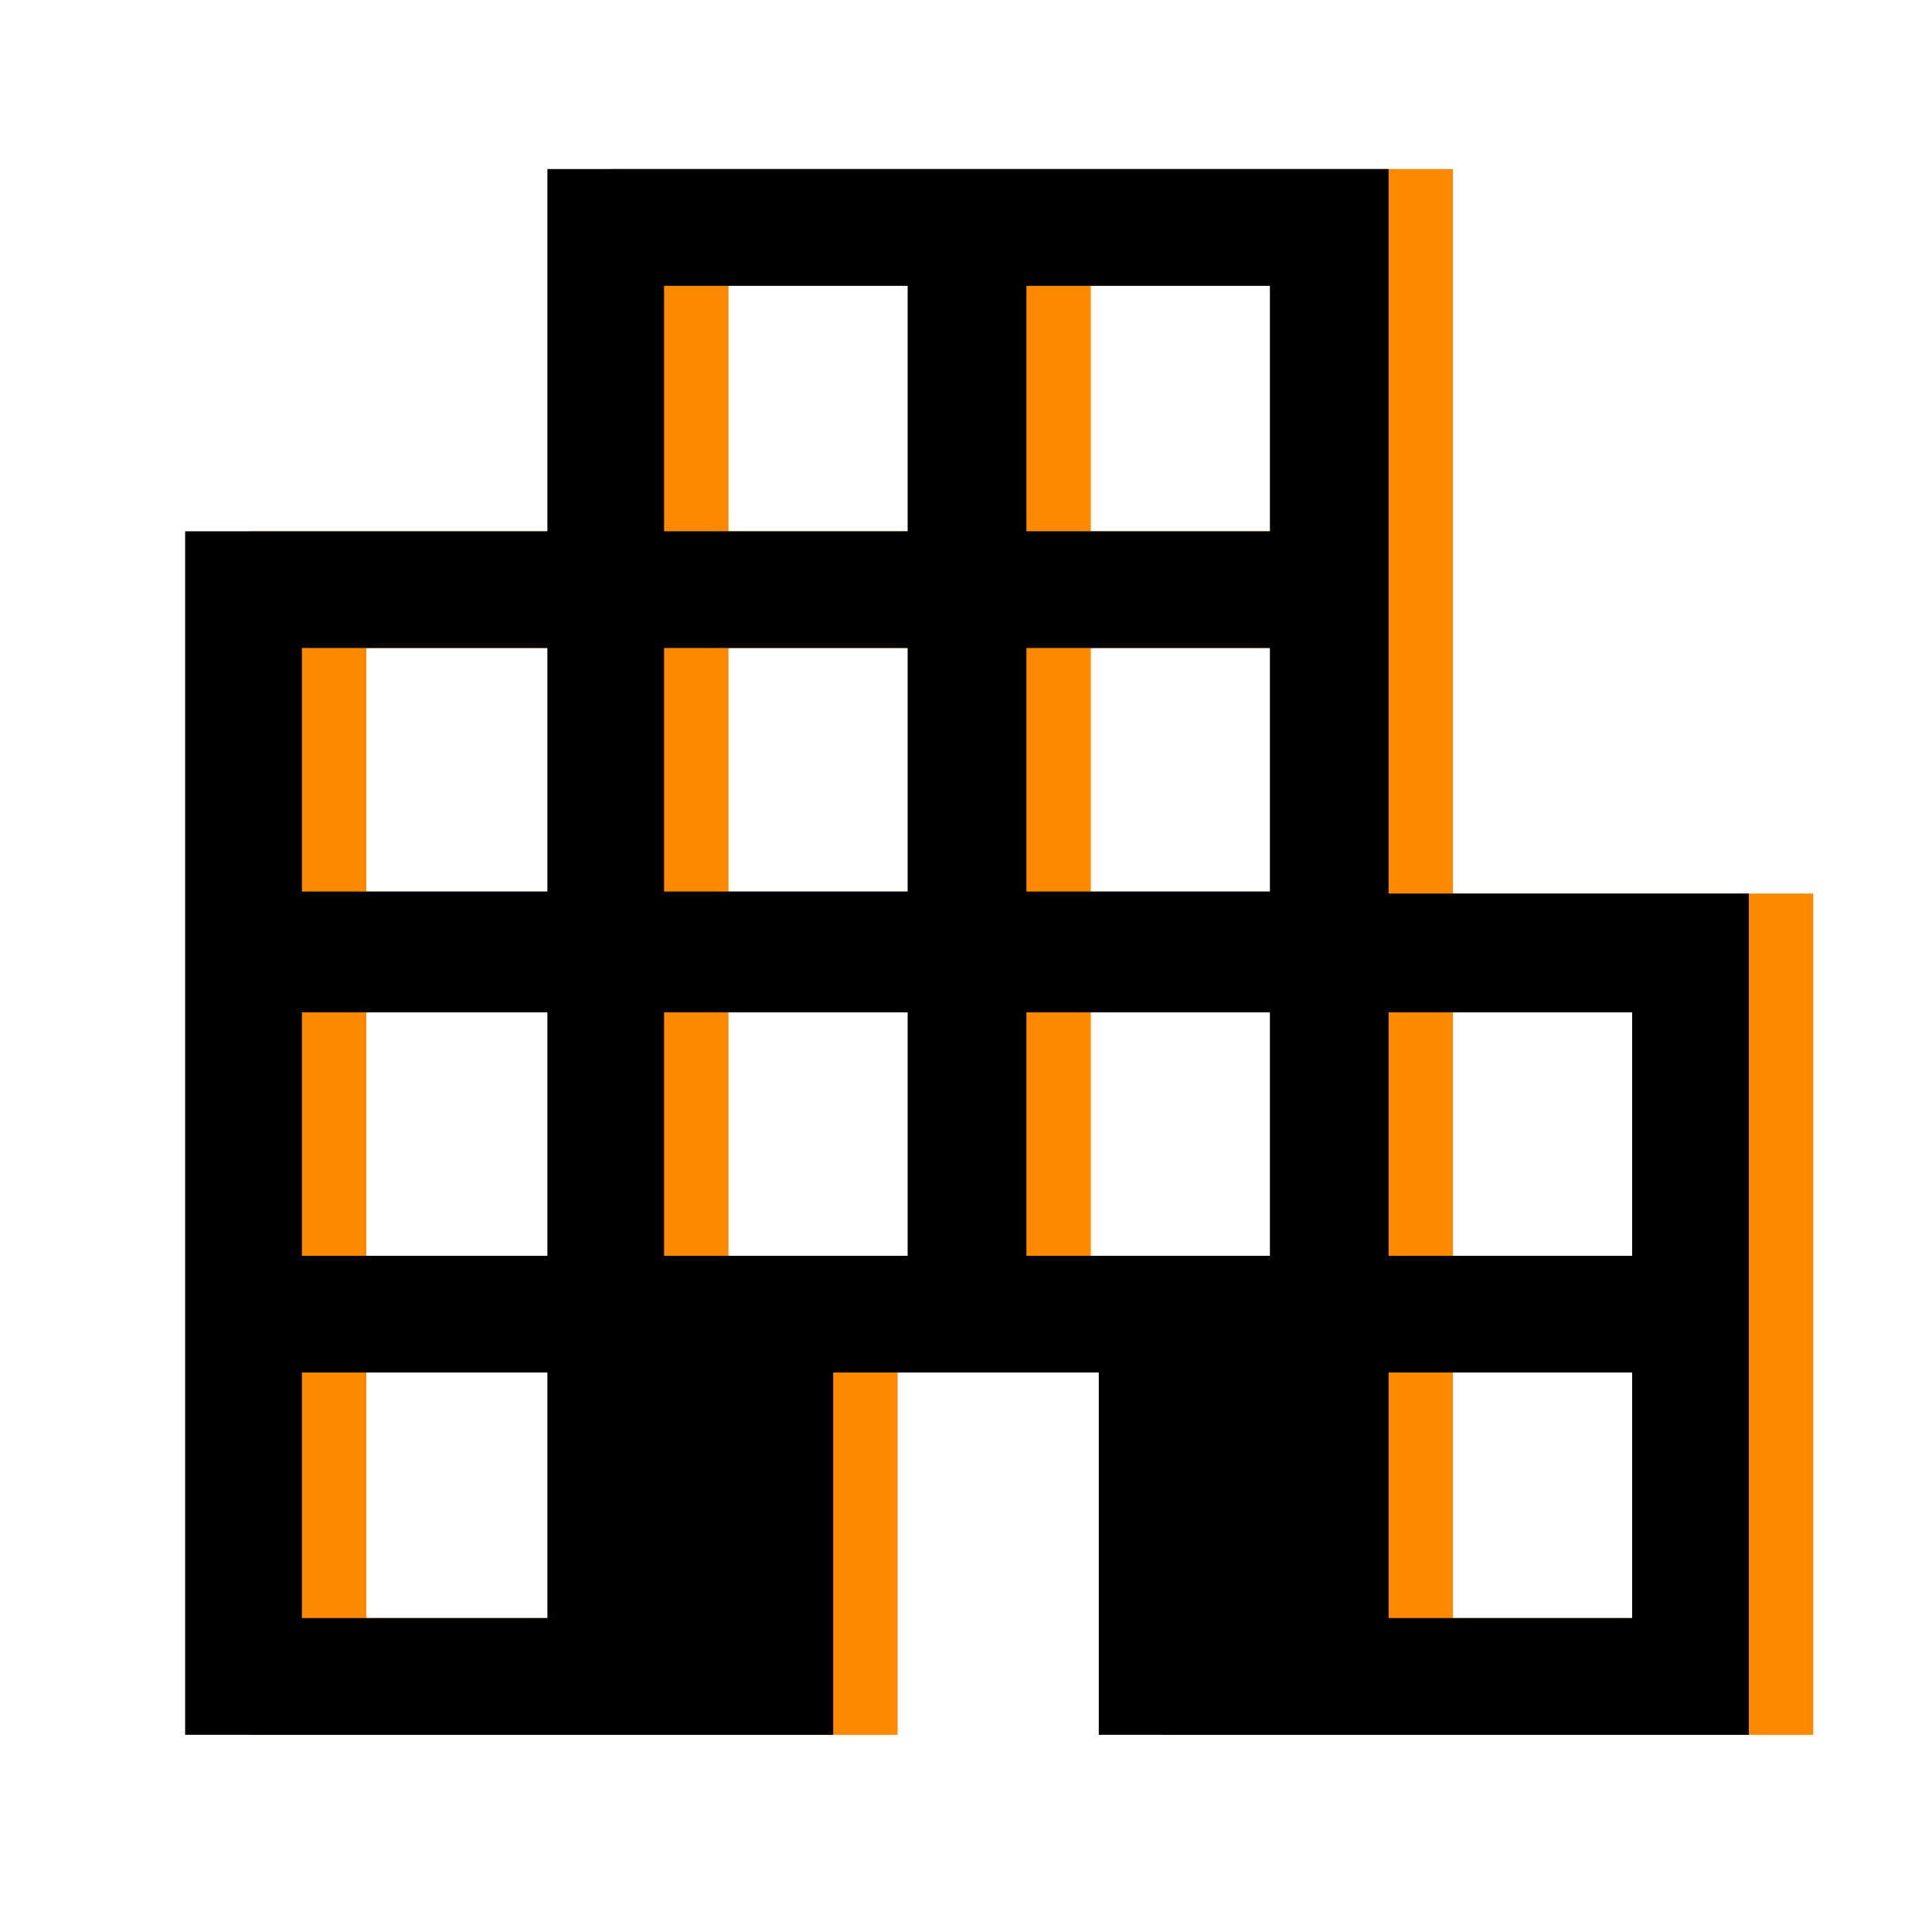 <svg width="30" height="30" viewBox="0 0 30 30" fill="none" xmlns="http://www.w3.org/2000/svg">
<path d="M3.875 26.938V8.25H9.5V2.625H22.562V13.875H28.156V26.938H18.062V21.312H13.938V26.938H3.875ZM5.688 25.125H9.5V21.312H5.688V25.125ZM5.688 19.5H9.5V15.719H5.688V19.5ZM5.688 13.844H9.5V10.062H5.688V13.844ZM11.312 19.5H15.094V15.719H11.312V19.5ZM11.312 13.844H15.094V10.062H11.312V13.844ZM11.312 8.25H15.094V4.438H11.312V8.25ZM16.938 19.5H20.719V15.719H16.938V19.5ZM16.938 13.844H20.719V10.062H16.938V13.844ZM16.938 8.25H20.719V4.438H16.938V8.25ZM22.562 25.125H26.344V21.312H22.562V25.125ZM22.562 19.5H26.344V15.719H22.562V19.5Z" fill="#FD8900"/>
<path d="M2.875 26.938V8.25H8.5V2.625H21.562V13.875H27.156V26.938H17.062V21.312H12.938V26.938H2.875ZM4.688 25.125H8.5V21.312H4.688V25.125ZM4.688 19.5H8.5V15.719H4.688V19.5ZM4.688 13.844H8.5V10.062H4.688V13.844ZM10.312 19.5H14.094V15.719H10.312V19.5ZM10.312 13.844H14.094V10.062H10.312V13.844ZM10.312 8.25H14.094V4.438H10.312V8.25ZM15.938 19.5H19.719V15.719H15.938V19.5ZM15.938 13.844H19.719V10.062H15.938V13.844ZM15.938 8.25H19.719V4.438H15.938V8.25ZM21.562 25.125H25.344V21.312H21.562V25.125ZM21.562 19.5H25.344V15.719H21.562V19.5Z" fill="black"/>
</svg>

